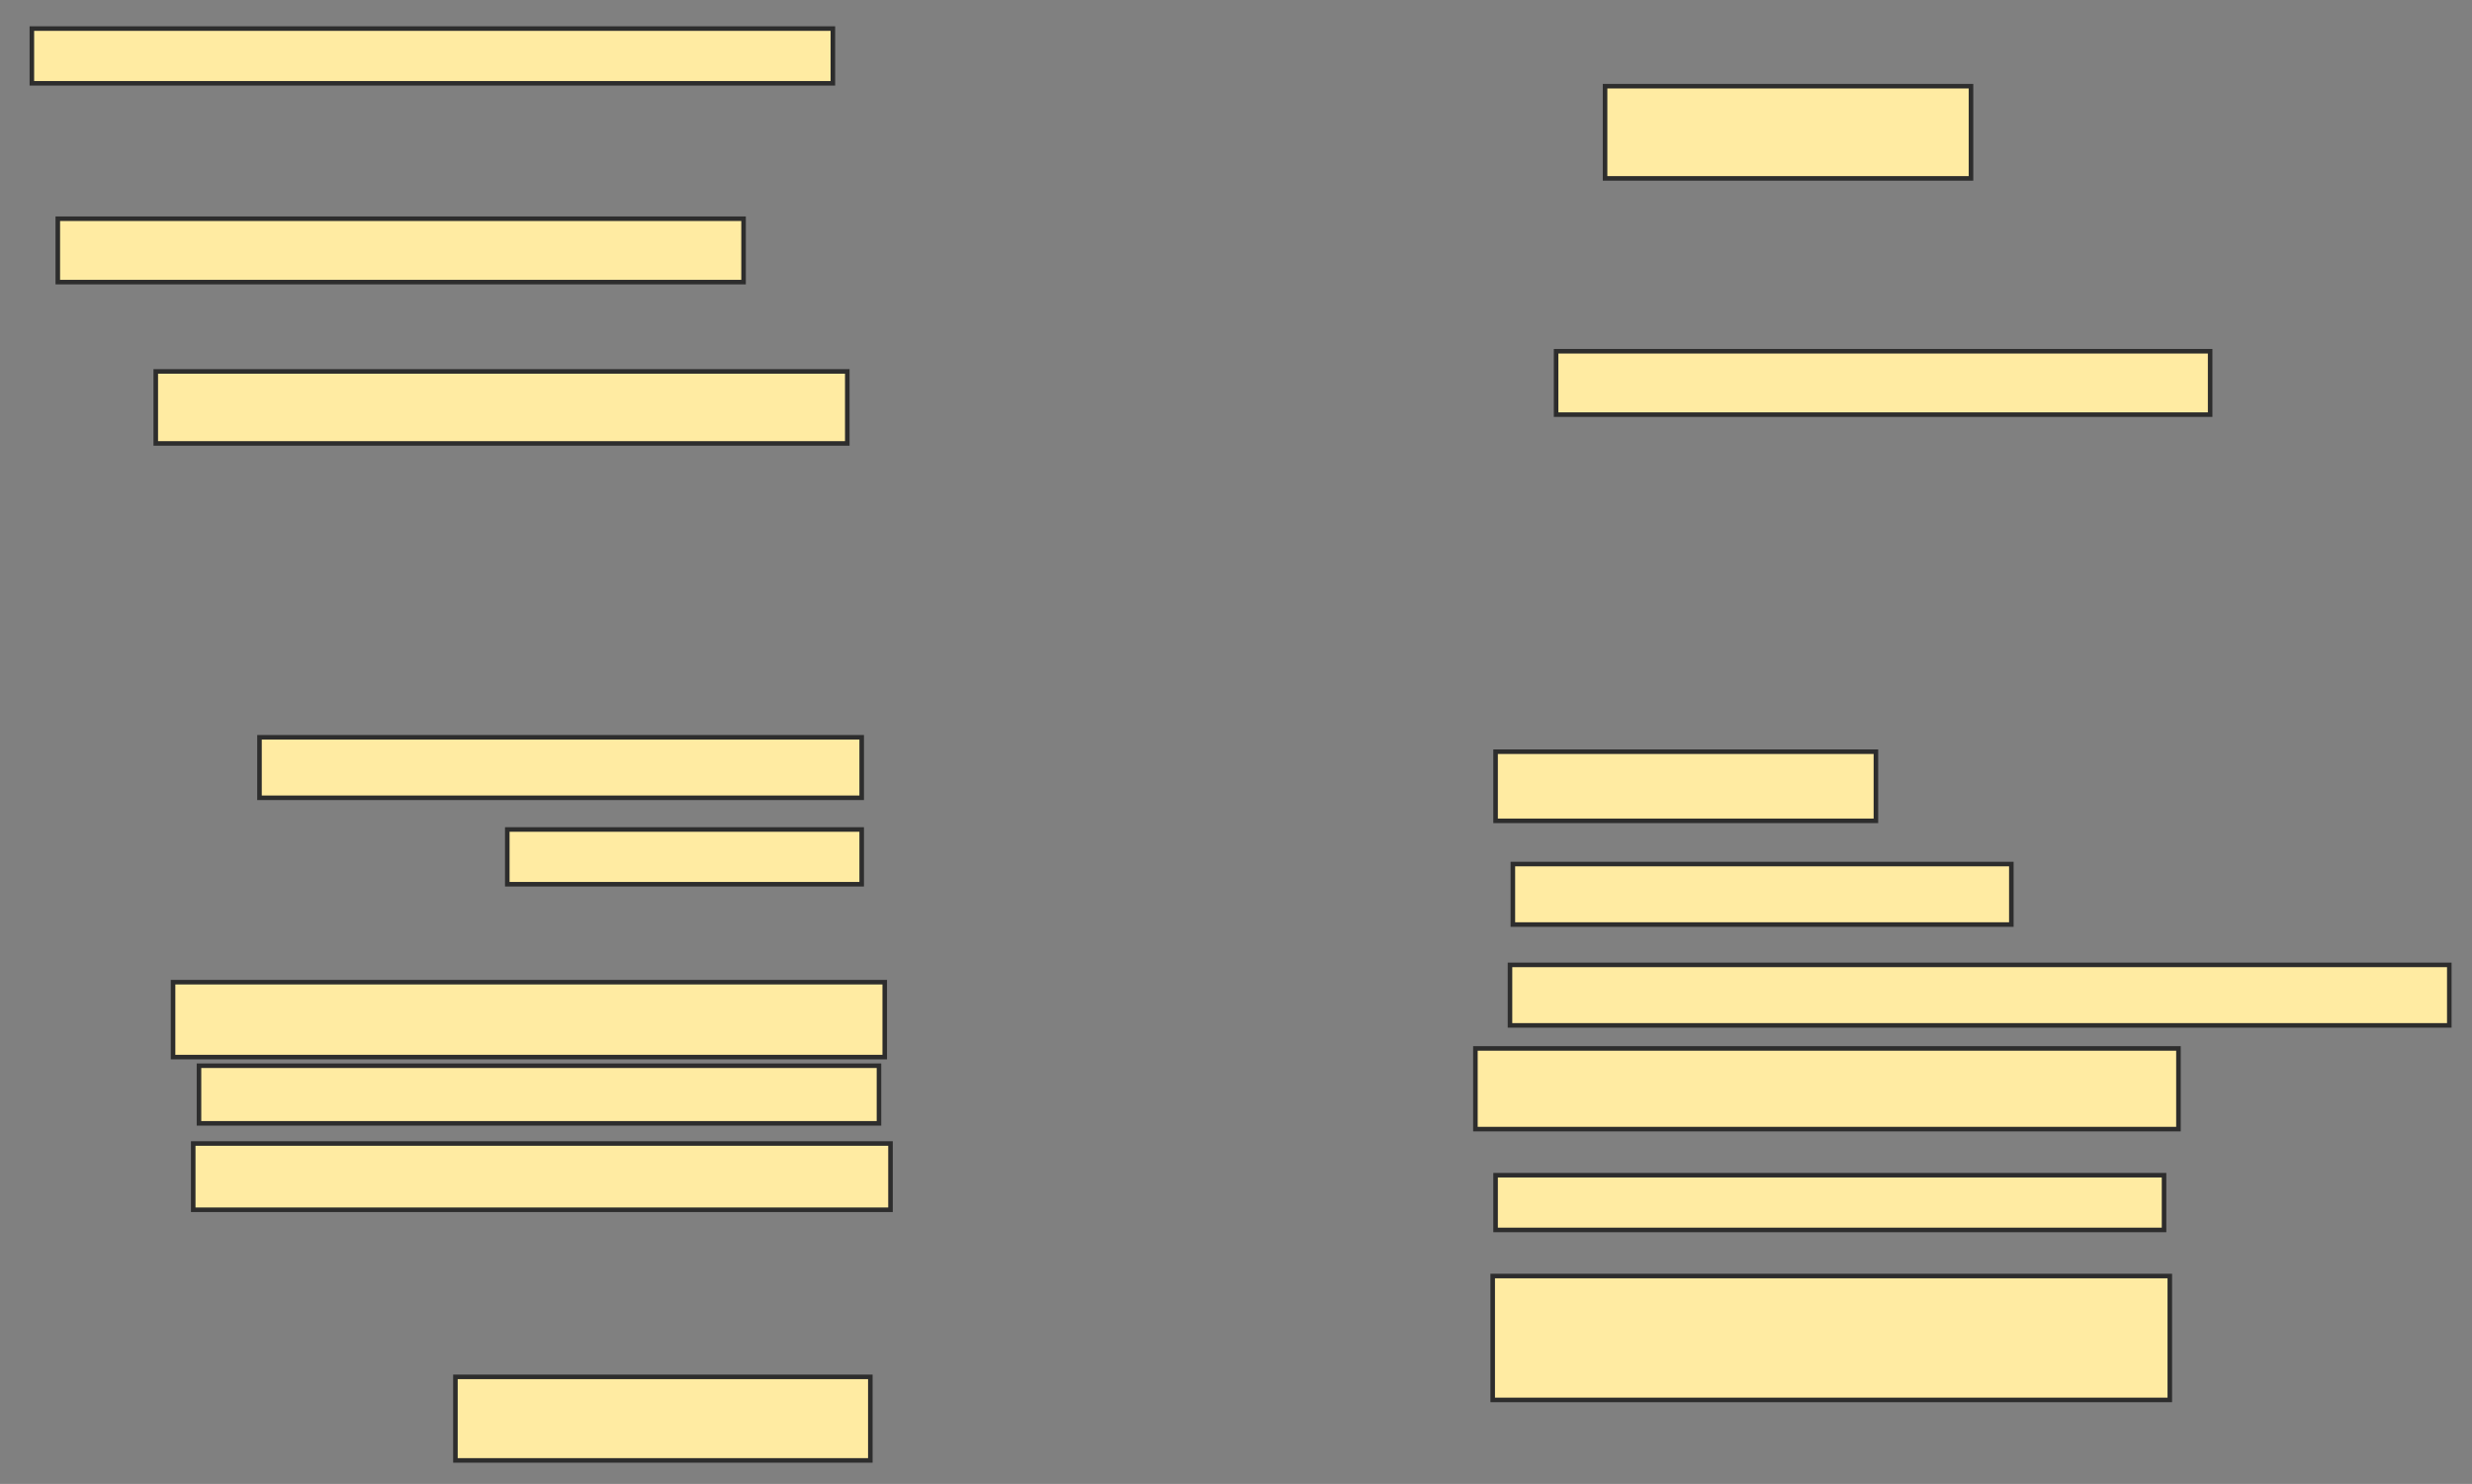 <svg xmlns="http://www.w3.org/2000/svg" width="543" height="326">
 <rect width="100%" height="100%" fill="#808080" stroke="none"/>
 <!-- Created with Image Occlusion Enhanced -->
 <g>
  <title>Labels</title>
 </g>
 <g>
  <title>Masks</title>
  <rect id="395dd2147a214da4ab3a43a8c75cb292-ao-1" height="12.025" width="175.949" y="6.278" x="7" stroke-linecap="null" stroke-linejoin="null" stroke-dasharray="null" stroke="#2D2D2D" fill="#FFEBA2"/>
  <rect id="395dd2147a214da4ab3a43a8c75cb292-ao-2" height="13.924" width="150.633" y="48.051" x="12.696" stroke-linecap="null" stroke-linejoin="null" stroke-dasharray="null" stroke="#2D2D2D" fill="#FFEBA2"/>
  <rect id="395dd2147a214da4ab3a43a8c75cb292-ao-3" height="15.823" width="151.899" y="81.595" x="34.215" stroke-linecap="null" stroke-linejoin="null" stroke-dasharray="null" stroke="#2D2D2D" fill="#FFEBA2"/>
  <rect id="395dd2147a214da4ab3a43a8c75cb292-ao-4" height="13.291" width="132.278" y="161.975" x="57" stroke-linecap="null" stroke-linejoin="null" stroke-dasharray="null" stroke="#2D2D2D" fill="#FFEBA2"/>
  <rect id="395dd2147a214da4ab3a43a8c75cb292-ao-5" height="12.025" width="77.848" y="182.228" x="111.43" stroke-linecap="null" stroke-linejoin="null" stroke-dasharray="null" stroke="#2D2D2D" fill="#FFEBA2"/>
  
  <rect id="395dd2147a214da4ab3a43a8c75cb292-ao-7" height="16.456" width="156.329" y="215.772" x="38.013" stroke-linecap="null" stroke-linejoin="null" stroke-dasharray="null" stroke="#2D2D2D" fill="#FFEBA2"/>
  <rect id="395dd2147a214da4ab3a43a8c75cb292-ao-8" height="14.557" width="153.165" y="251.215" x="42.443" stroke-linecap="null" stroke-linejoin="null" stroke-dasharray="null" stroke="#2D2D2D" fill="#FFEBA2"/>
  <rect id="395dd2147a214da4ab3a43a8c75cb292-ao-9" height="18.354" width="91.139" y="302.481" x="100.038" stroke-linecap="null" stroke-linejoin="null" stroke-dasharray="null" stroke="#2D2D2D" fill="#FFEBA2"/>
  <rect id="395dd2147a214da4ab3a43a8c75cb292-ao-10" height="12.658" width="149.367" y="234.127" x="43.709" stroke-linecap="null" stroke-linejoin="null" stroke-dasharray="null" stroke="#2D2D2D" fill="#FFEBA2"/>
  <rect id="395dd2147a214da4ab3a43a8c75cb292-ao-11" height="27.215" width="148.734" y="280.329" x="327.886" stroke-linecap="null" stroke-linejoin="null" stroke-dasharray="null" stroke="#2D2D2D" fill="#FFEBA2"/>
  <rect id="395dd2147a214da4ab3a43a8c75cb292-ao-12" height="12.025" width="146.835" y="258.177" x="328.519" stroke-linecap="null" stroke-linejoin="null" stroke-dasharray="null" stroke="#2D2D2D" fill="#FFEBA2"/>
  <rect id="395dd2147a214da4ab3a43a8c75cb292-ao-13" height="17.722" width="154.43" y="230.329" x="324.089" stroke-linecap="null" stroke-linejoin="null" stroke-dasharray="null" stroke="#2D2D2D" fill="#FFEBA2"/>
  <rect id="395dd2147a214da4ab3a43a8c75cb292-ao-14" height="13.291" width="206.329" y="211.975" x="331.684" stroke-linecap="null" stroke-linejoin="null" stroke-dasharray="null" stroke="#2D2D2D" fill="#FFEBA2"/>
  <rect id="395dd2147a214da4ab3a43a8c75cb292-ao-15" height="13.291" width="109.494" y="189.823" x="332.316" stroke-linecap="null" stroke-linejoin="null" stroke-dasharray="null" stroke="#2D2D2D" fill="#FFEBA2"/>
  <rect id="395dd2147a214da4ab3a43a8c75cb292-ao-16" height="15.19" width="83.544" y="165.139" x="328.519" stroke-linecap="null" stroke-linejoin="null" stroke-dasharray="null" stroke="#2D2D2D" fill="#FFEBA2"/>
  <rect id="395dd2147a214da4ab3a43a8c75cb292-ao-17" height="13.924" width="143.671" y="77.165" x="341.81" stroke-linecap="null" stroke-linejoin="null" stroke-dasharray="null" stroke="#2D2D2D" fill="#FFEBA2"/>
  <rect id="395dd2147a214da4ab3a43a8c75cb292-ao-18" height="20.253" width="80.38" y="18.937" x="352.57" stroke-linecap="null" stroke-linejoin="null" stroke-dasharray="null" stroke="#2D2D2D" fill="#FFEBA2"/>
 </g>
</svg>